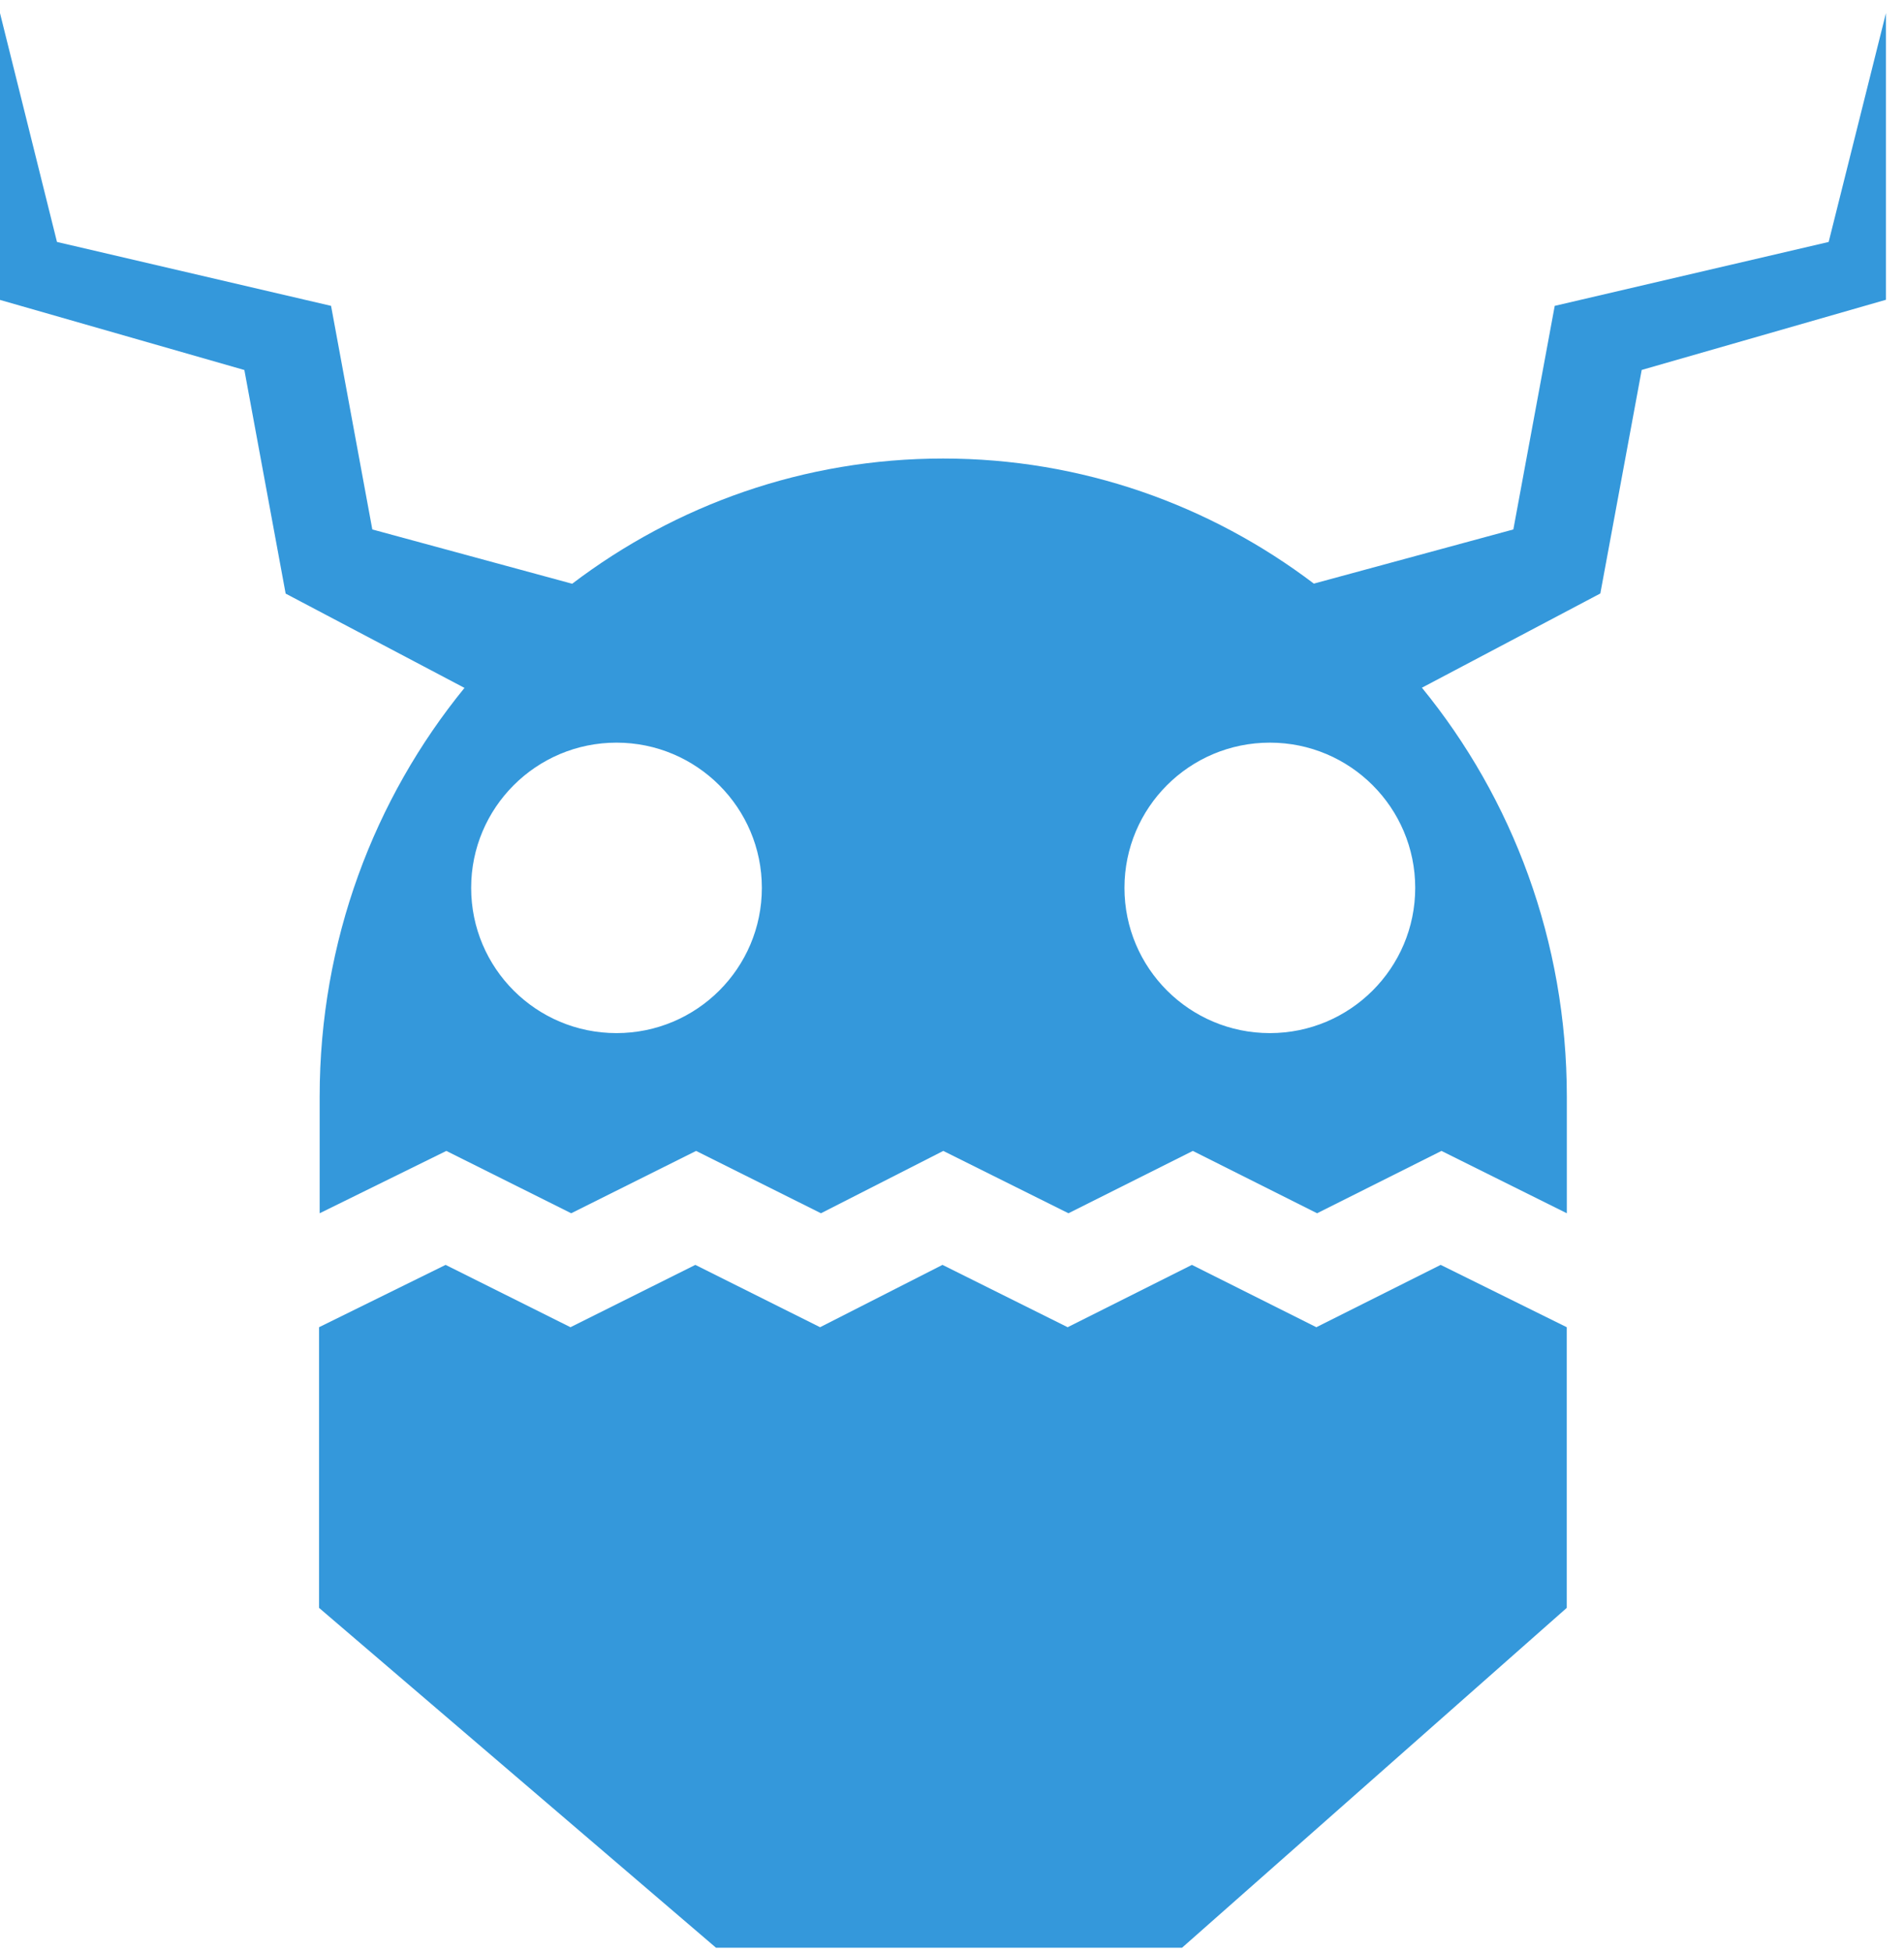 <?xml version="1.0" encoding="UTF-8"?>
<svg width="81px" height="83px" viewBox="0 0 81 83" version="1.1" xmlns="http://www.w3.org/2000/svg" xmlns:xlink="http://www.w3.org/1999/xlink">
    <!-- Generator: Sketch 43.2 (39069) - http://www.bohemiancoding.com/sketch -->
    <title>grumpy troll</title>
    <desc>Created with Sketch.</desc>
    <defs></defs>
    <g id="Page-1" stroke="none" stroke-width="1" fill="none" fill-rule="evenodd">
        <g id="Artboard-2" transform="translate(-3503, -1355)" fill="#3498DB">
            <g id="grumpy-troll" transform="translate(3503, 1355)">
                <polygon id="Fill-1" points="56 56.44 50.706 53.789 45.42 56.44 40.095 53.789 34.888 56.44 29.581 53.789 24.269 56.44 18.957 53.789 13.573 56.44 13.573 68.375 30.46 82.827 50.286 82.827 66.653 68.375 66.653 56.44 61.289 53.789"></polygon>
                <g id="Group-4" transform="translate(0, 0.386)">
                    <path d="M77.795,9.903 L66.141,12.621 L64.381,22.129 L55.894,24.432 C51.483,21.091 46.025,19.113 40.121,19.113 C34.207,19.113 28.749,21.091 24.341,24.438 L15.839,22.129 L14.084,12.621 L2.424,9.903 L0,0.172 L0,12.368 L10.396,15.349 L12.152,24.857 L19.76,28.867 C15.916,33.578 13.599,39.637 13.599,46.251 L13.599,51.208 L18.988,48.557 L24.3,51.208 L29.613,48.557 L34.925,51.208 L40.129,48.557 L45.454,51.208 L50.745,48.557 L56.032,51.208 L61.323,48.557 L66.656,51.208 L66.656,46.251 C66.656,39.632 64.34,33.567 60.491,28.859 L68.081,24.852 L69.841,15.346 L80.232,12.362 L80.232,0.172 L77.795,9.903 Z M26.227,43.547 C22.809,43.547 20.044,40.783 20.044,37.37 C20.044,33.959 22.814,31.195 26.227,31.195 C29.641,31.195 32.411,33.964 32.411,37.37 C32.411,40.783 29.641,43.547 26.227,43.547 L26.227,43.547 Z M54.023,43.547 C50.607,43.547 47.837,40.783 47.837,37.37 C47.837,33.959 50.602,31.195 54.023,31.195 C57.439,31.195 60.206,33.964 60.206,37.37 C60.206,40.783 57.434,43.547 54.023,43.547 L54.023,43.547 Z" id="Fill-2"></path>
                </g>
            </g>
        </g>
    </g>
</svg>